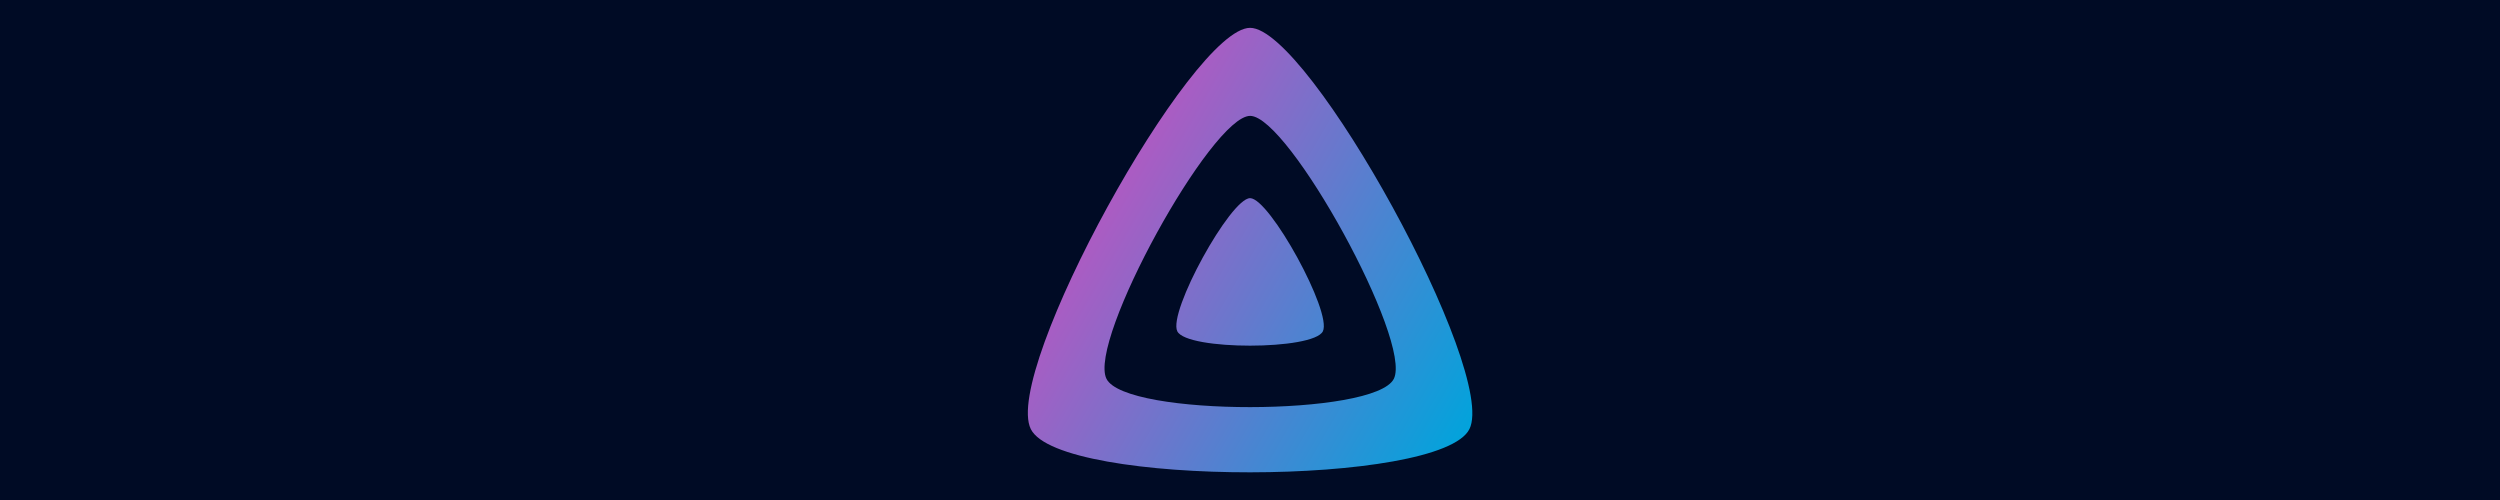 <?xml version="1.0" encoding="UTF-8" standalone="no"?>
<!-- ***** BEGIN LICENSE BLOCK *****
  - Part of the Jellyfin project (https://jellyfin.media)
  - 
  - All copyright belongs to the Jellyfin contributors; a full list can
  - be found in the file CONTRIBUTORS.md
  - 
  - This work is licensed under the Creative Commons Attribution-ShareAlike 4.0 International License.
  - To view a copy of this license, visit http://creativecommons.org/licenses/by-sa/4.0/.
- ***** END LICENSE BLOCK ***** -->
<svg id="banner-logo-solid" xmlns="http://www.w3.org/2000/svg" xmlns:xlink="http://www.w3.org/1999/xlink" viewBox="0 0 2560 512" version="1.1">
   <defs>
      <linearGradient id="linear-gradient" x1="110.25" y1="213.3" x2="496.14" y2="436.09" gradientUnits="userSpaceOnUse">
         <stop offset="0" stop-color="#aa5cc3"/>
         <stop offset="1" stop-color="#00a4dc"/>
      </linearGradient>
   </defs>
   <title>banner-logo-solid</title>
   <rect id="solid-background" width="2560" height="512" fill="#000b25" />
   <g id="icon-solid" transform="matrix(0.978,0,0,0.978,1029.726,5.72)">
      <path id="inner-shape" d="m 256,201.62 c -20.44,0 -86.23,119.29 -76.2,139.43 10.03,20.14 142.48,19.92 152.4,0 9.92,-19.92 -55.73,-139.42 -76.2,-139.43 z" fill="url(#linear-gradient)"/>
      <path id="outer-shape" d="m 256,23.3 c -61.56,0 -259.82,359.43 -229.59,420.13 30.23,60.7 429.34,60 459.24,0 C 515.55,383.43 317.62,23.3 256,23.3 Z m 150.51,367.46 c -19.59,39.33 -281.08,39.77 -300.89,0 -19.81,-39.77 110.09,-275.28 150.44,-275.28 40.35,0 170.04,235.94 150.45,275.28 z" fill="url(#linear-gradient)"/>
   </g>
</svg>
